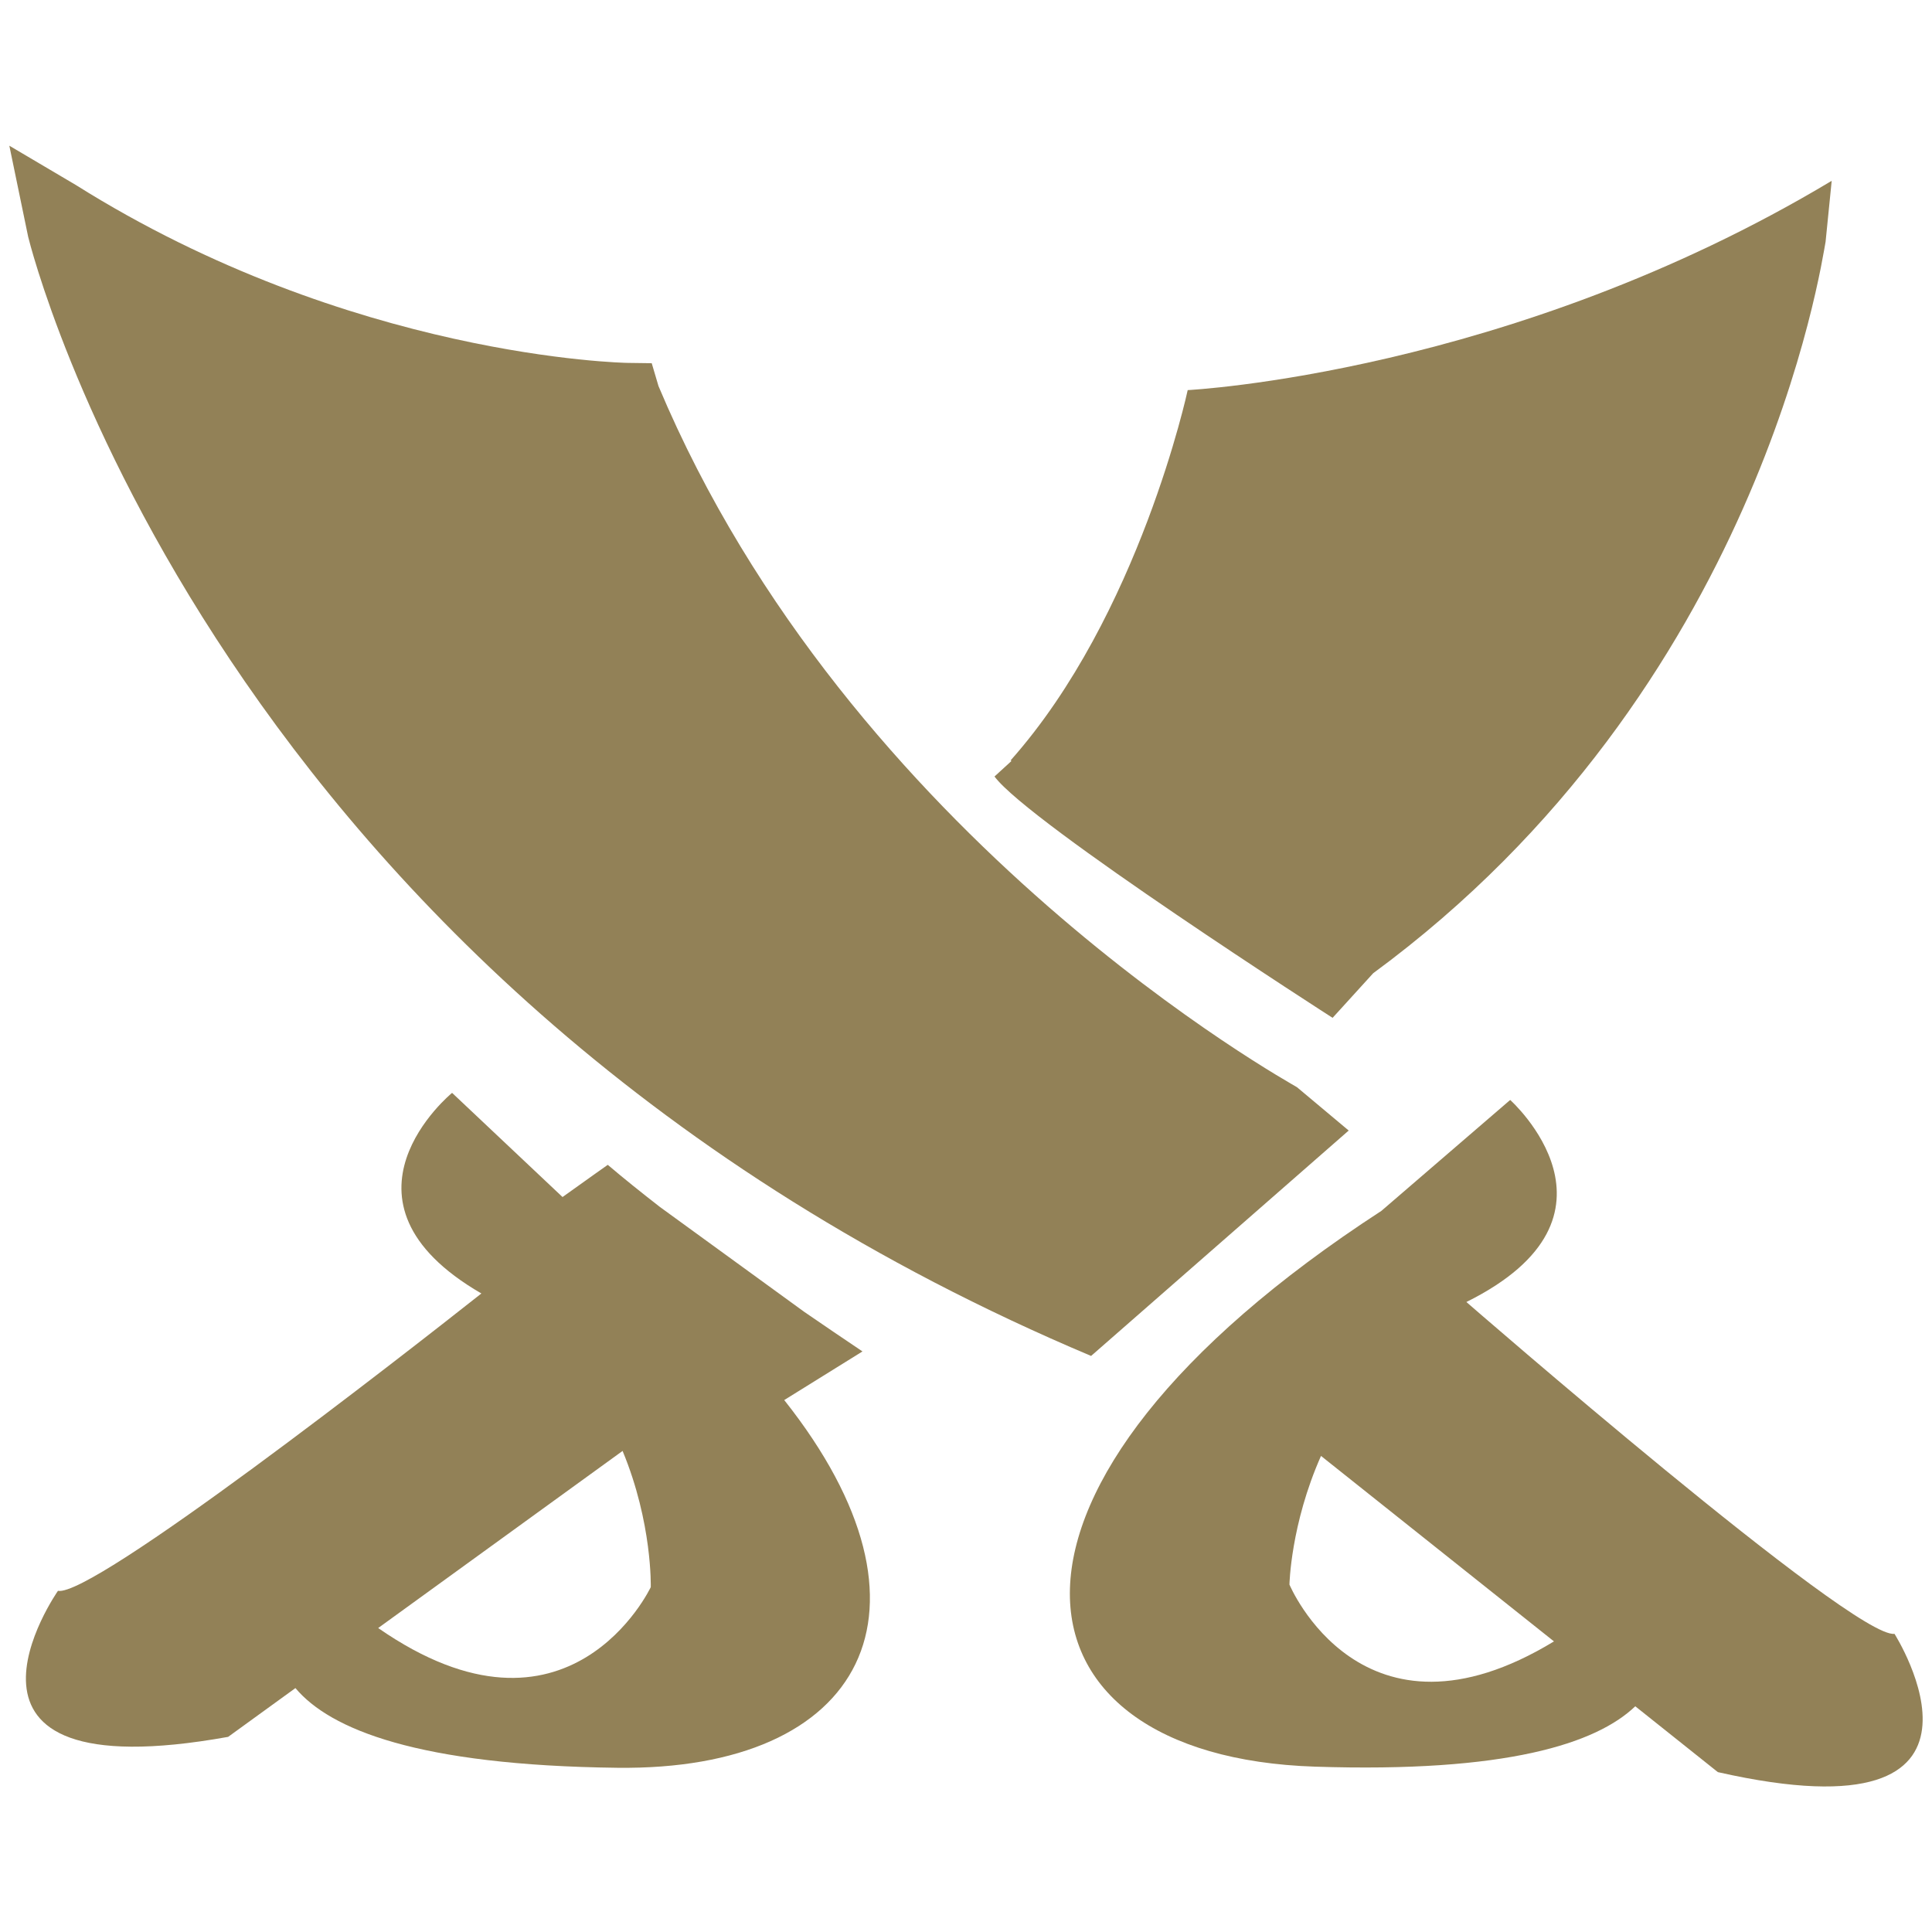 <?xml version="1.0" encoding="utf-8"?>
<!-- Generator: Adobe Illustrator 26.5.0, SVG Export Plug-In . SVG Version: 6.00 Build 0)  -->
<svg version="1.1" id="レイヤー_1" xmlns="http://www.w3.org/2000/svg" xmlns:xlink="http://www.w3.org/1999/xlink" x="0px"
	 y="0px" viewBox="0 0 120 120" style="enable-background:new 0 0 120 120;" xml:space="preserve">
<style type="text/css">
	.st0{fill:#928157;}
</style>
<g>
	<path class="st0" d="M67.77,84.22l16-14l-3.21-2.69c-0.35-0.23-27.79-15.31-39.66-43.55l-0.42-1.42L39,22.54
		c-0.21,0-17.23-0.33-34.29-11.05L0.58,9.05l1.17,5.66C1.87,15.17,13.09,61.16,67.77,84.22z"/>
	<path class="st0" d="M117.67,101.48c-2.51,0.35-26.59-20.61-26.59-20.61c10.78-5.35,2.72-12.55,2.72-12.55l-8,6.89
		c-26.41,17.16-23.8,33.88-4.12,34.52c11.88,0.39,17.46-1.43,19.89-3.75l5.13,4.09C125.89,114.41,117.67,101.48,117.67,101.48z
		 M80.09,98.42c0,0,0.07-3.74,1.96-7.99l14.47,11.52C84.59,109.2,80.09,98.42,80.09,98.42z"/>
	<path class="st0" d="M82.77,63.22l2.52-2.77c24.03-17.66,27.85-44.15,28.1-45.43l0.38-3.79c-20,12-40,13-40,13s-3,14-11,23
		c0.02,0.01,0.04,0.02,0.05,0.04l-1.05,0.96C63.91,51.12,82.77,63.22,82.77,63.22z"/>
	<path class="st0" d="M53.57,83.94c-1.14-0.77-2.36-1.59-3.62-2.46l-8.97-6.52c-1.13-0.88-2.22-1.75-3.23-2.61L37,72.88l-2.06,1.47
		l-6.86-6.47c0,0-8.17,6.68,1.82,12.46C24.93,84.27,5.77,99.21,3.6,98.81c0,0-8.79,12.55,10.57,9.07l4.18-3.03
		c2.15,2.56,7.59,4.8,19.98,4.95c15.3,0.19,20.73-9.79,10.38-22.84L53.57,83.94z M40.42,98.58c0,0-5.08,10.77-16.93,2.54l15.18-11
		C40.53,94.6,40.42,98.58,40.42,98.58z"/>
</g>
</svg>
